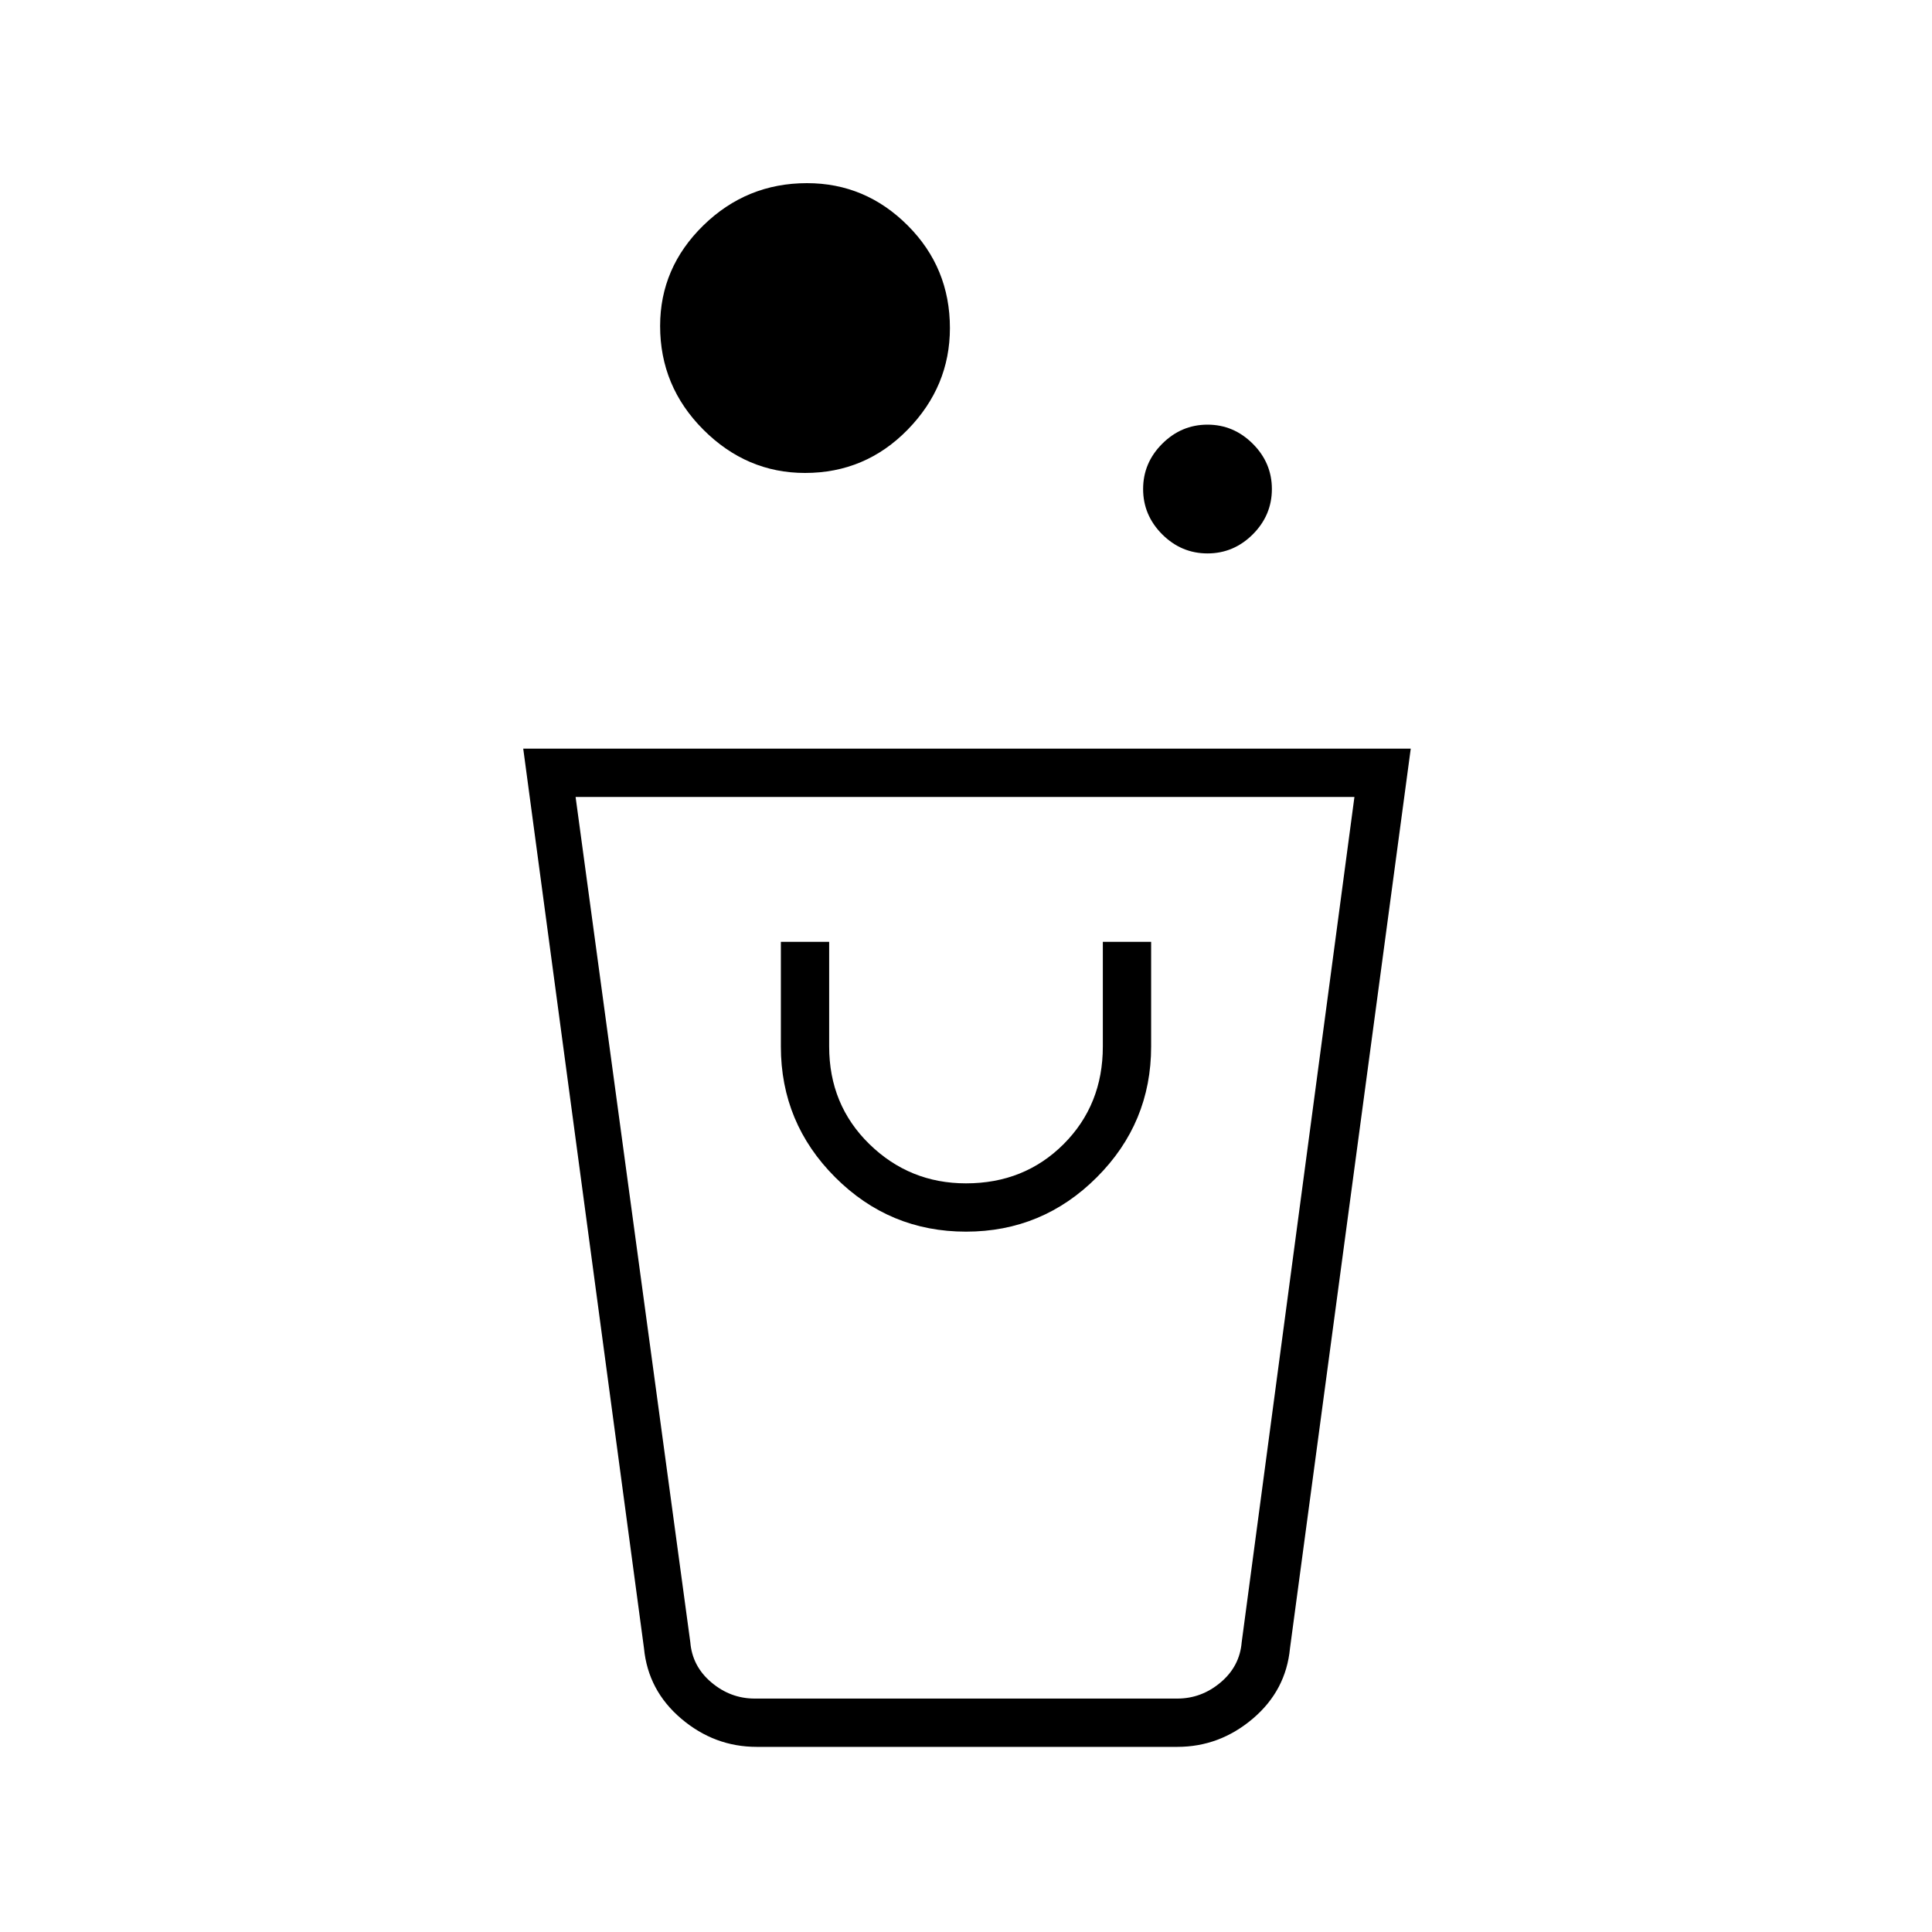 <svg xmlns="http://www.w3.org/2000/svg" height="40" width="40"><path d="M15.667 36.167q-.875 0-1.563-.584-.687-.583-.771-1.458l-2.5-18.625h18.375l-2.5 18.625q-.083.875-.77 1.458-.688.584-1.563.584Zm-.042-1h8.75q.5 0 .896-.334.396-.333.437-.833l2.334-17.5H11.917L14.292 34q.041.5.437.833.396.334.896.334ZM20 25.5q1.583 0 2.708-1.125 1.125-1.125 1.125-2.708V19.5h-1v2.167q0 1.208-.812 2.021-.813.812-2.021.812-1.167 0-2-.812-.833-.813-.833-2.021V19.5h-1v2.167q0 1.583 1.125 2.708Q18.417 25.5 20 25.5Zm5-14.042q-.542 0-.938-.395-.395-.396-.395-.938 0-.542.395-.937.396-.396.938-.396.542 0 .938.396.395.395.395.937t-.395.938q-.396.395-.938.395Zm-8.333-1.666q-1.209 0-2.105-.896-.895-.896-.895-2.146 0-1.208.895-2.083.896-.875 2.146-.875 1.209 0 2.084.875t.875 2.125q0 1.208-.875 2.104-.875.896-2.125.896Zm7.708 25.375h-10 11.25-1.25Z"/></svg>